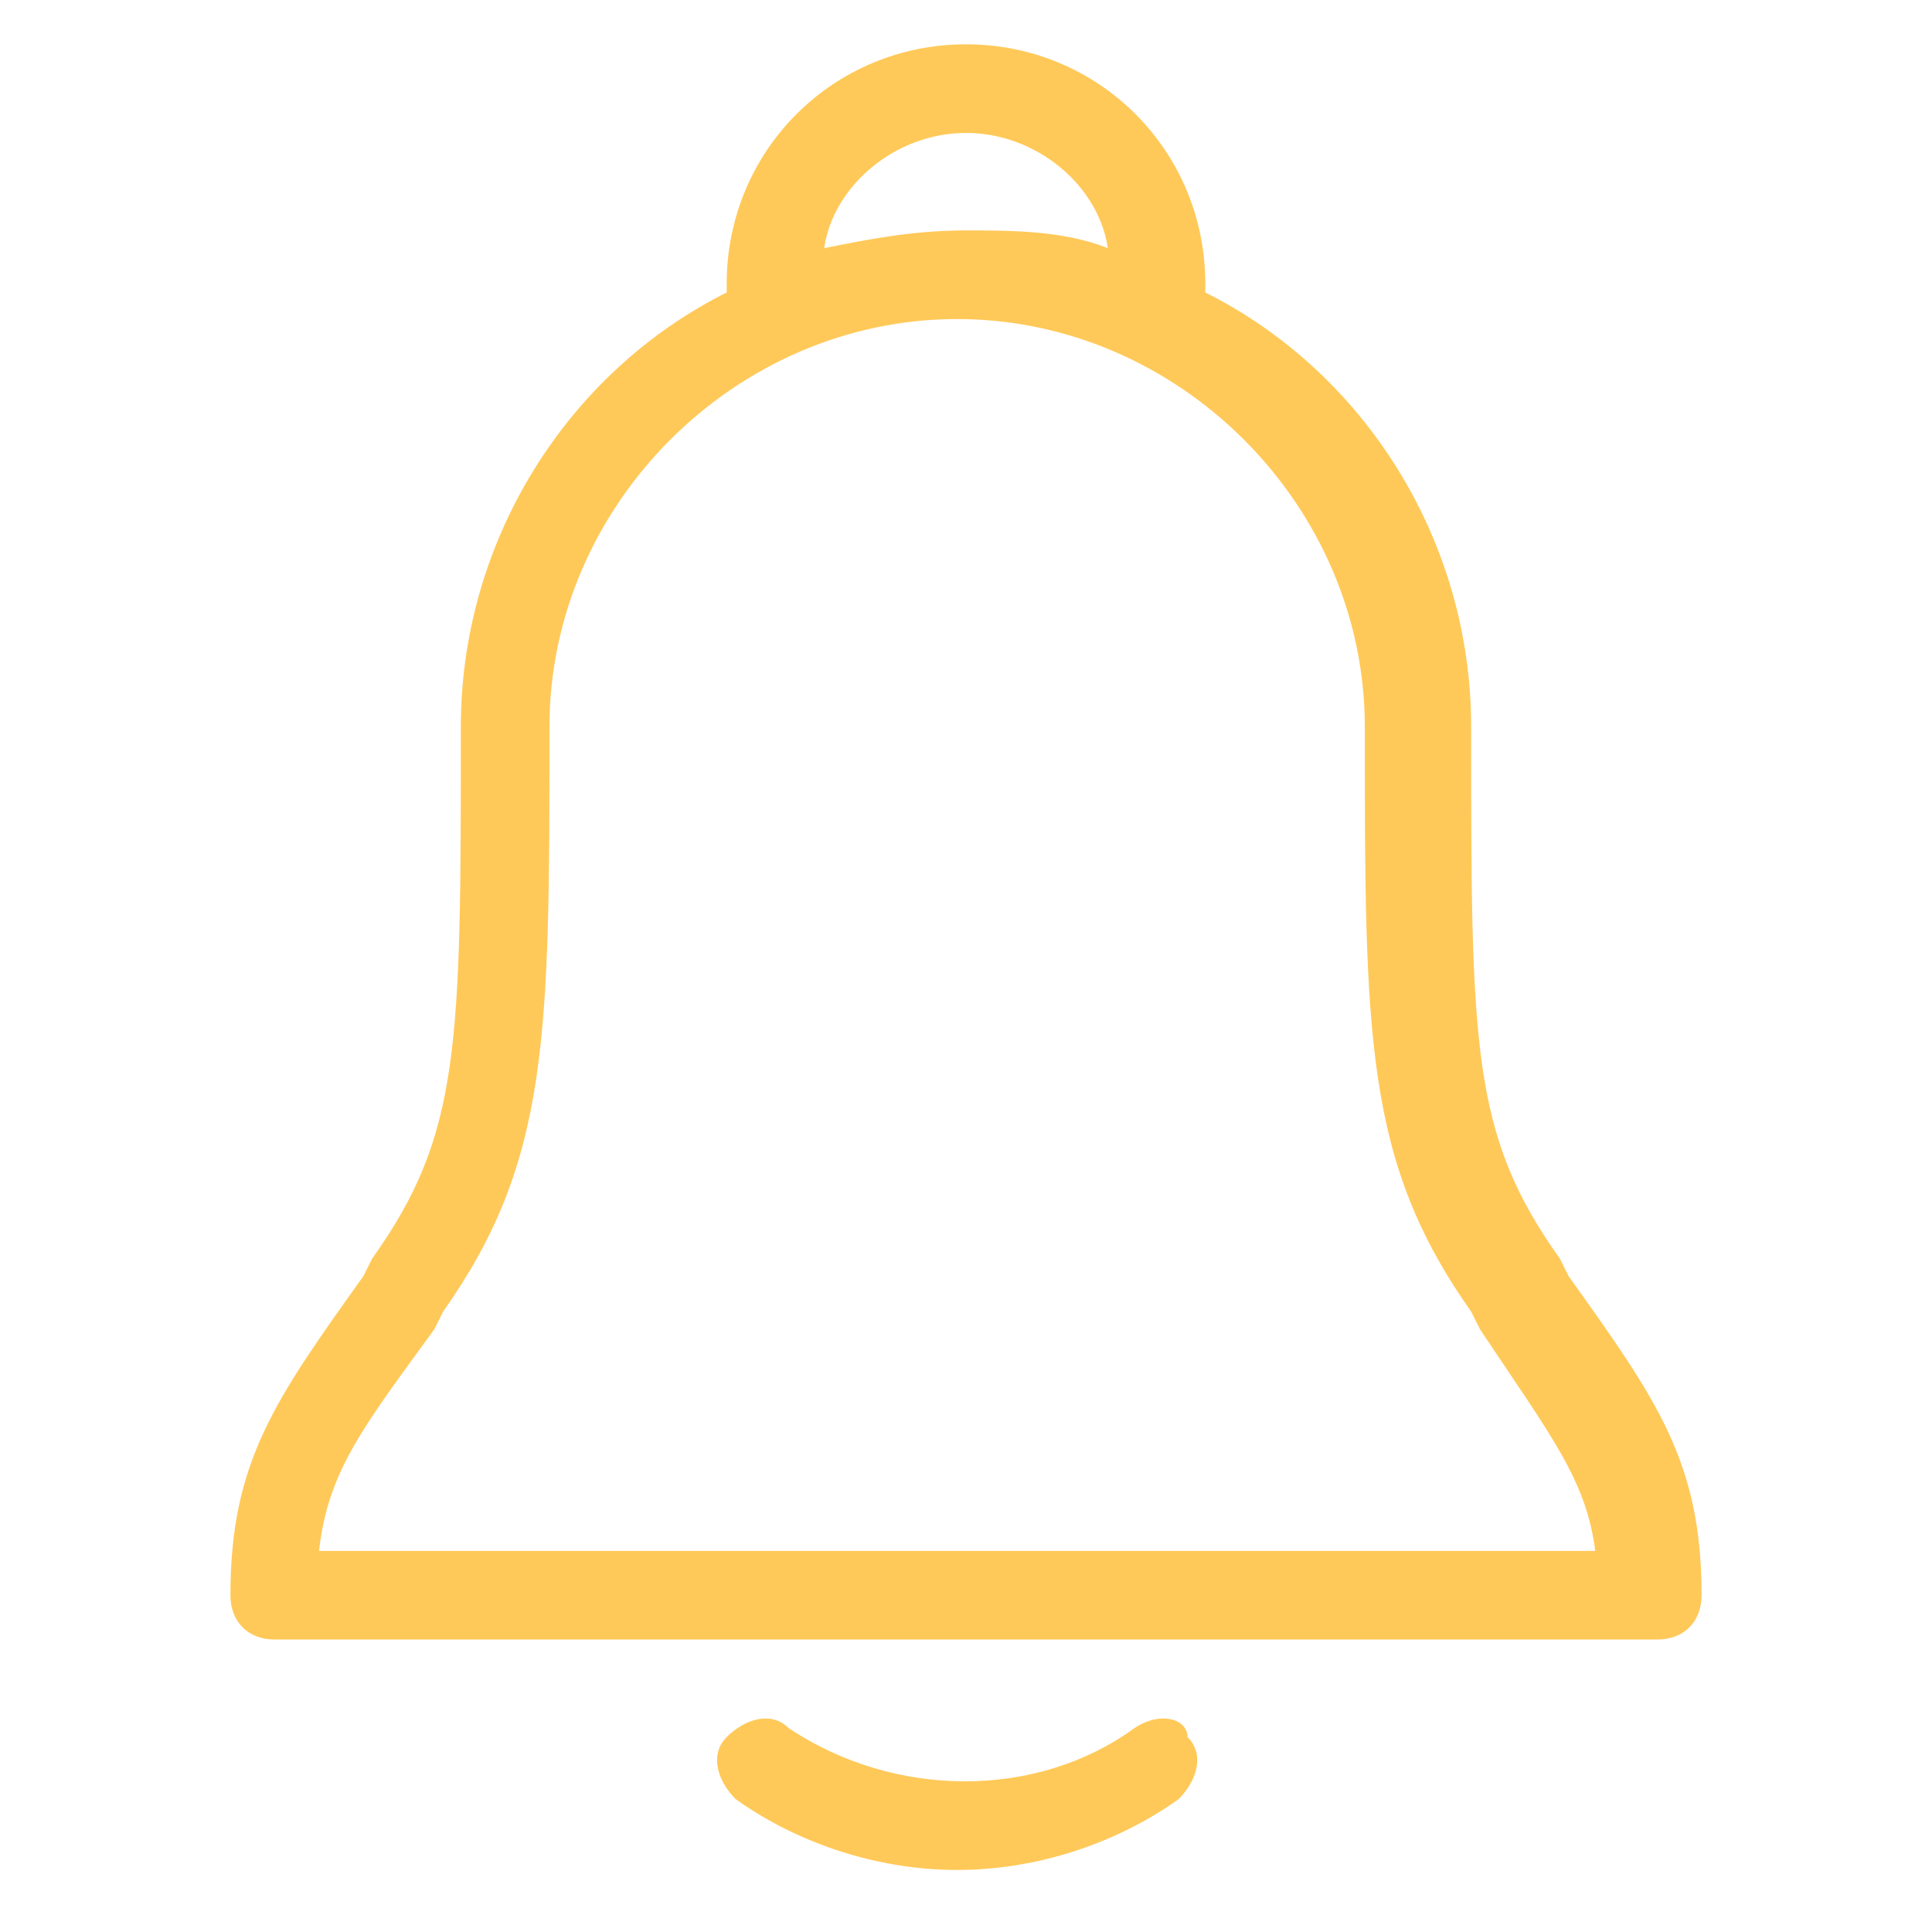 <?xml version="1.0" encoding="utf-8"?>
<!-- Generator: Adobe Illustrator 23.0.1, SVG Export Plug-In . SVG Version: 6.00 Build 0)  -->
<svg version="1.1" id="Layer_1" xmlns="http://www.w3.org/2000/svg" xmlns:xlink="http://www.w3.org/1999/xlink" x="0px" y="0px"
	 viewBox="0 0 21.8 21.8" style="enable-background:new 0 0 21.8 21.8;" xml:space="preserve">
<style type="text/css">
	.st0{fill:#FFC959;}
</style>
<g>
	<path class="st0" d="M17.7,14.4l-0.1-0.2c-1-1.4-1-2.4-1-6c0-2.1-1.2-4-3-4.9c0,0,0,0,0-0.1c0-1.5-1.2-2.7-2.7-2.7
		c-1.5,0-2.7,1.2-2.7,2.7c0,0,0,0,0,0.1c-1.8,0.9-3,2.8-3,4.9c0,3.6,0,4.6-1,6l-0.1,0.2c-1,1.4-1.5,2.1-1.5,3.6
		c0,0.3,0.2,0.5,0.5,0.5h15.6c0.3,0,0.5-0.2,0.5-0.5C19.2,16.5,18.7,15.8,17.7,14.4z M10.9,1.5c0.8,0,1.5,0.6,1.6,1.3
		c-0.5-0.2-1.1-0.2-1.6-0.2c-0.6,0-1.1,0.1-1.6,0.2C9.4,2.1,10.1,1.5,10.9,1.5z M3.6,17.5c0.1-0.9,0.5-1.4,1.3-2.5l0.1-0.2
		c1.2-1.7,1.2-3.1,1.2-6.6c0-2.5,2.1-4.6,4.6-4.6s4.6,2.1,4.6,4.6c0,3.5,0,4.9,1.2,6.6l0.1,0.2c0.8,1.2,1.2,1.7,1.3,2.5H3.6z"/>
	<path class="st0" d="M12.8,19.5c-1.1,0.8-2.7,0.8-3.9,0c-0.2-0.2-0.5-0.1-0.7,0.1c-0.2,0.2-0.1,0.5,0.1,0.7
		c0.7,0.5,1.6,0.8,2.5,0.8c0.9,0,1.8-0.3,2.5-0.8c0.2-0.2,0.3-0.5,0.1-0.7C13.4,19.4,13.1,19.3,12.8,19.5z"/>
</g>
</svg>
